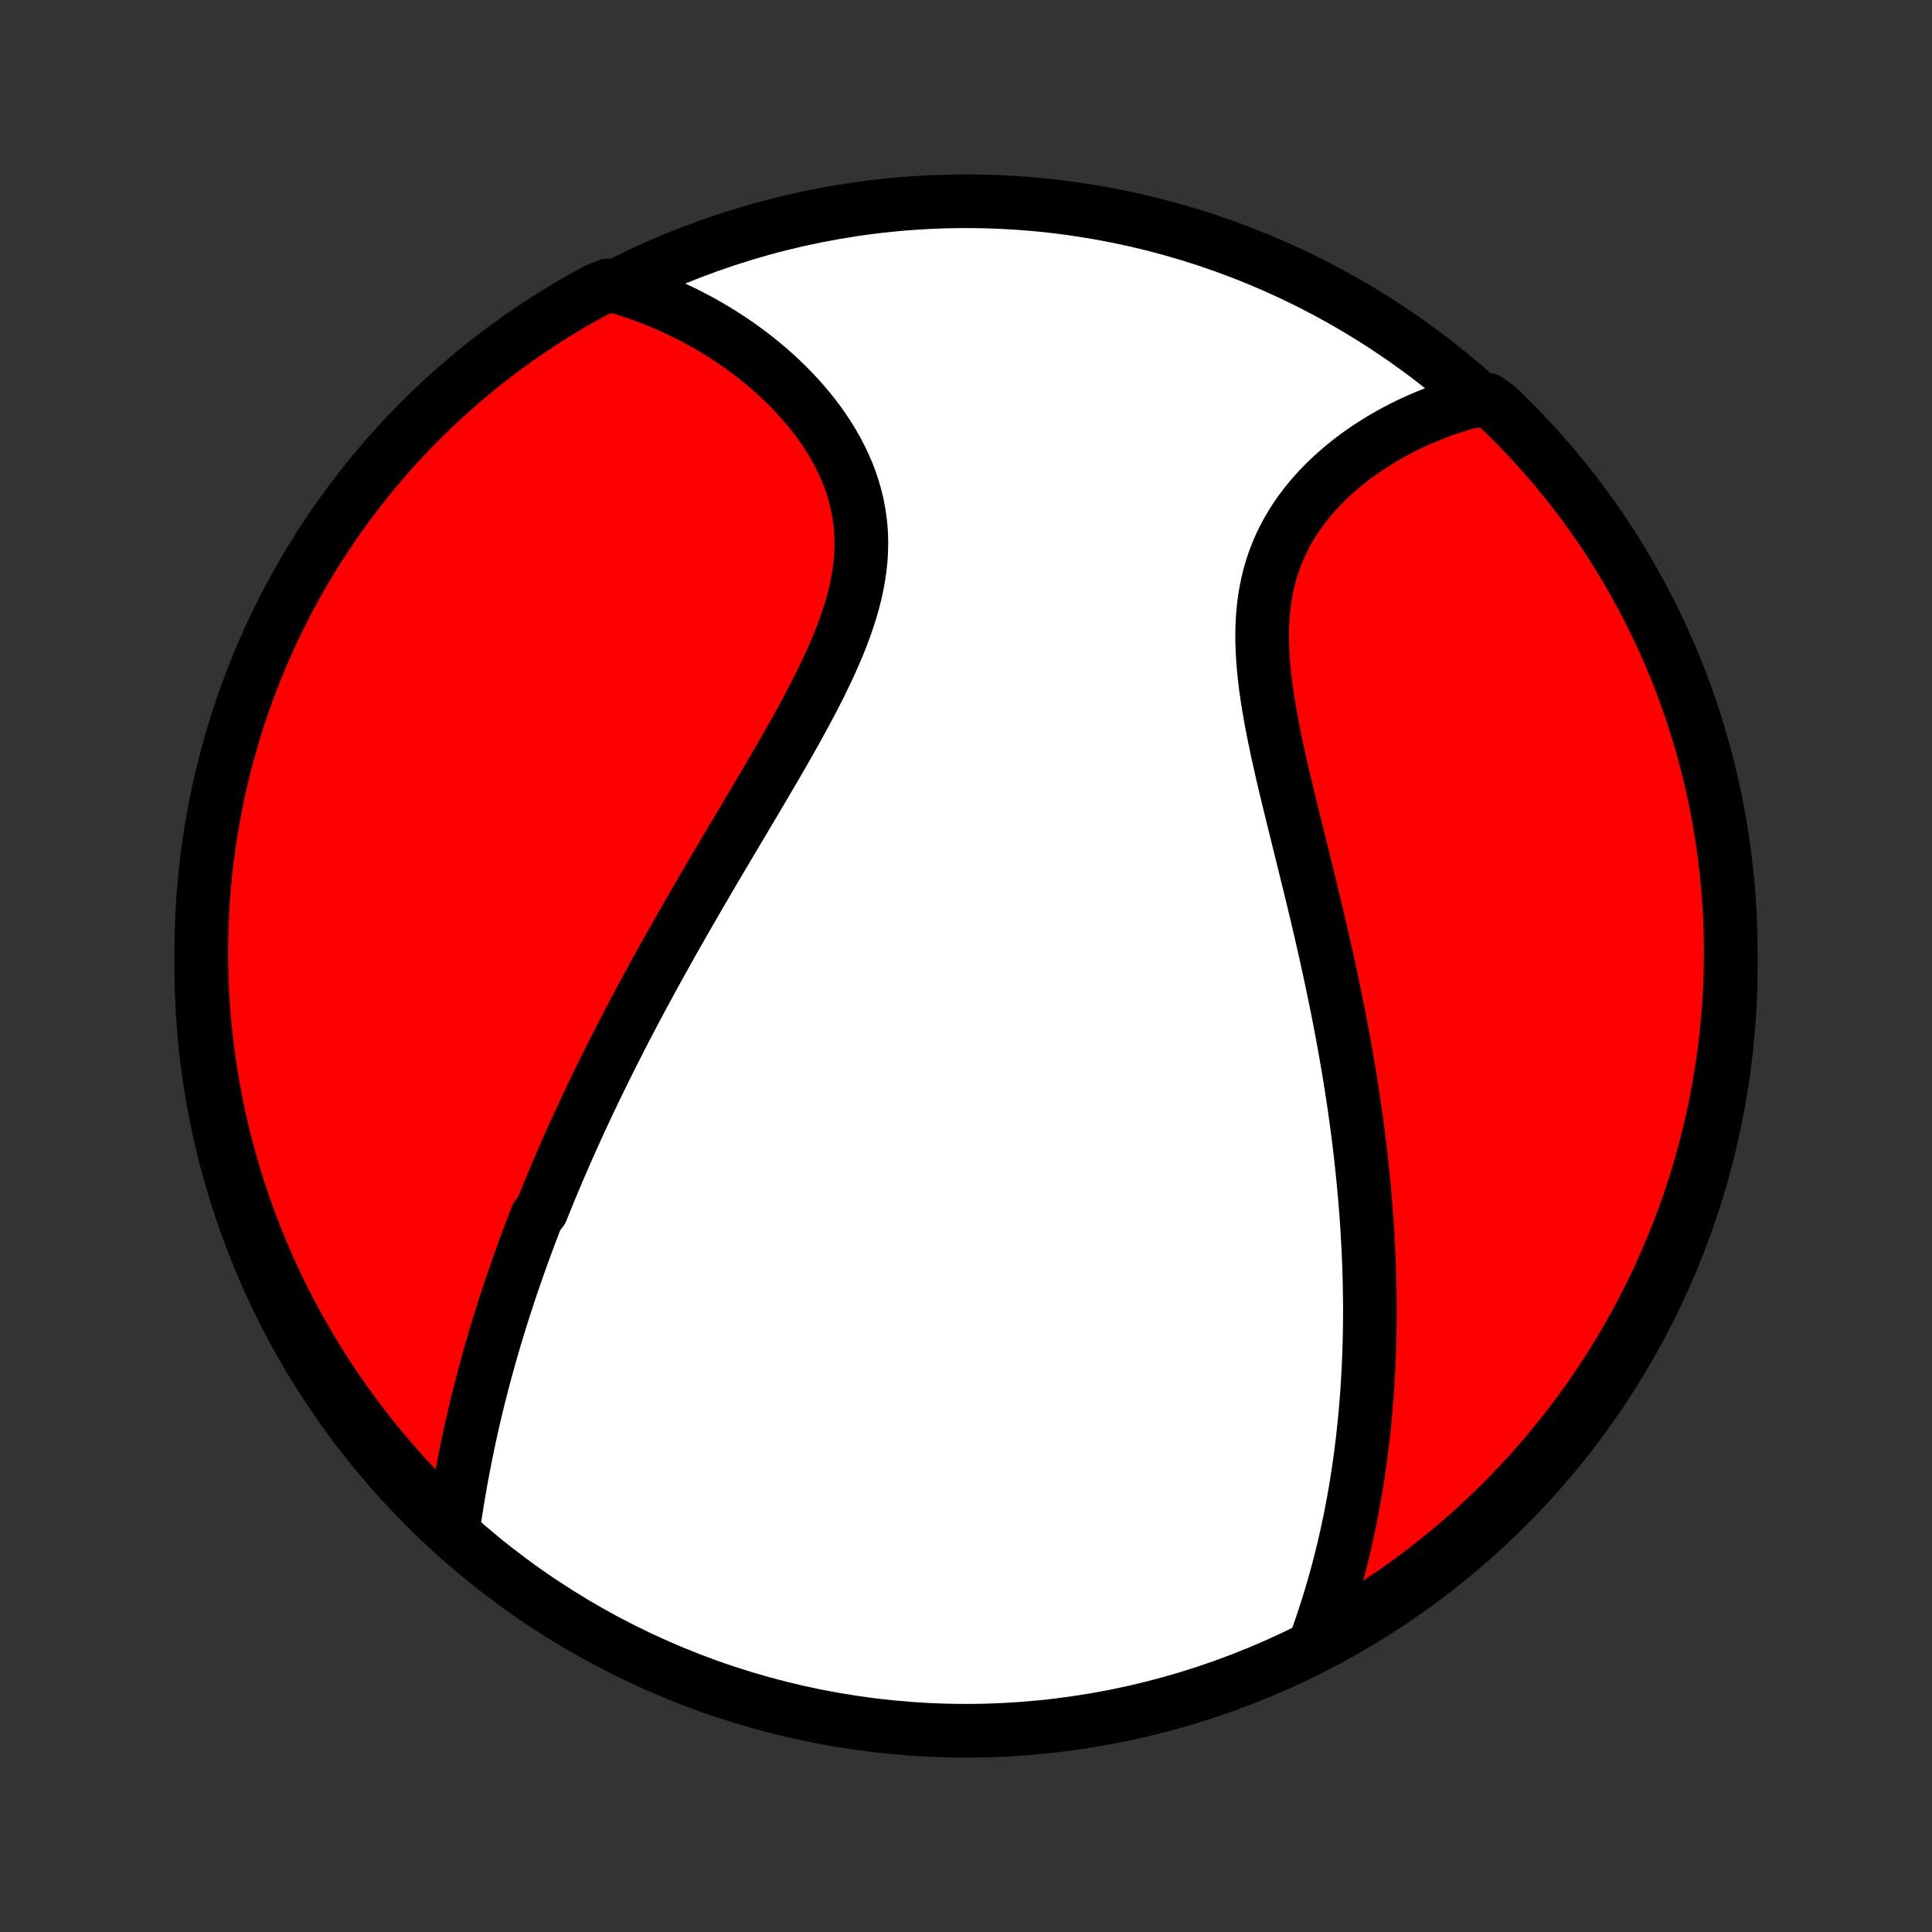 <?xml version="1.0" encoding="utf-8" standalone="no"?>
<!DOCTYPE svg PUBLIC "-//W3C//DTD SVG 1.1//EN"
  "http://www.w3.org/Graphics/SVG/1.1/DTD/svg11.dtd">
<!-- Created with matplotlib (http://matplotlib.org/) -->
<svg height="72pt" version="1.1" viewBox="0 0 72 72" width="72pt" xmlns="http://www.w3.org/2000/svg" xmlns:xlink="http://www.w3.org/1999/xlink">
 <rect x="0" y="0" width="72" height="72" fill="#333333" stroke="none"/>
 <defs>
  <style type="text/css">
*{stroke-linecap:butt;stroke-linejoin:round;}
  </style>
 </defs>
 <g id="figure_1">
  <g id="patch_1">
   <path d="
M0 72
L72 72
L72 0
L0 0
z
" style="fill:none;"/>
  </g>
  <g id="axes_1">
   <g id="PatchCollection_1">
    <defs>
     <path d="
M36 -7.5
C43.558 -7.5 50.808 -10.503 56.153 -15.848
C61.497 -21.192 64.5 -28.442 64.5 -36
C64.5 -43.558 61.497 -50.808 56.153 -56.153
C50.808 -61.497 43.558 -64.5 36 -64.5
C28.442 -64.5 21.192 -61.497 15.848 -56.153
C10.503 -50.808 7.5 -43.558 7.5 -36
C7.5 -28.442 10.503 -21.192 15.848 -15.848
C21.192 -10.503 28.442 -7.5 36 -7.5
z
" id="C0_0_a811fe30f3"/>
     <path d="
M16.886 -15.027
L16.924 -15.286
L16.962 -15.545
L17.003 -15.804
L17.044 -16.061
L17.087 -16.319
L17.131 -16.575
L17.176 -16.831
L17.223 -17.086
L17.271 -17.34
L17.32 -17.594
L17.37 -17.846
L17.422 -18.098
L17.475 -18.349
L17.529 -18.599
L17.584 -18.848
L17.641 -19.096
L17.698 -19.343
L17.757 -19.589
L17.817 -19.834
L17.878 -20.078
L17.94 -20.322
L18.003 -20.564
L18.067 -20.806
L18.133 -21.047
L18.199 -21.287
L18.267 -21.526
L18.335 -21.765
L18.404 -22.002
L18.475 -22.24
L18.546 -22.476
L18.619 -22.712
L18.692 -22.947
L18.766 -23.182
L18.842 -23.416
L18.918 -23.649
L18.995 -23.882
L19.074 -24.115
L19.153 -24.347
L19.233 -24.579
L19.315 -24.811
L19.397 -25.042
L19.48 -25.273
L19.564 -25.504
L19.65 -25.735
L19.736 -25.966
L19.823 -26.196
L19.911 -26.427
L20.001 -26.657
L20.183 -26.888
L20.275 -27.119
L20.369 -27.349
L20.463 -27.581
L20.559 -27.812
L20.656 -28.043
L20.754 -28.275
L20.853 -28.507
L20.954 -28.74
L21.055 -28.973
L21.158 -29.206
L21.262 -29.441
L21.368 -29.675
L21.474 -29.91
L21.582 -30.146
L21.692 -30.383
L21.802 -30.62
L21.914 -30.858
L22.027 -31.097
L22.142 -31.337
L22.258 -31.578
L22.376 -31.82
L22.495 -32.062
L22.616 -32.306
L22.738 -32.551
L22.862 -32.797
L22.987 -33.044
L23.114 -33.293
L23.243 -33.542
L23.373 -33.793
L23.505 -34.046
L23.639 -34.299
L23.774 -34.554
L23.911 -34.811
L24.05 -35.069
L24.19 -35.328
L24.333 -35.589
L24.477 -35.852
L24.623 -36.116
L24.77 -36.382
L24.92 -36.649
L25.071 -36.919
L25.225 -37.189
L25.38 -37.462
L25.537 -37.736
L25.695 -38.012
L25.856 -38.29
L26.018 -38.57
L26.182 -38.851
L26.347 -39.134
L26.514 -39.419
L26.683 -39.706
L26.853 -39.994
L27.025 -40.284
L27.198 -40.576
L27.372 -40.869
L27.548 -41.165
L27.724 -41.461
L27.901 -41.76
L28.08 -42.06
L28.258 -42.362
L28.437 -42.665
L28.616 -42.969
L28.796 -43.275
L28.974 -43.582
L29.153 -43.891
L29.33 -44.201
L29.506 -44.511
L29.681 -44.823
L29.853 -45.136
L30.024 -45.45
L30.191 -45.764
L30.355 -46.079
L30.516 -46.395
L30.672 -46.711
L30.823 -47.027
L30.969 -47.344
L31.109 -47.661
L31.243 -47.978
L31.369 -48.295
L31.487 -48.611
L31.596 -48.928
L31.697 -49.243
L31.788 -49.559
L31.868 -49.873
L31.937 -50.187
L31.994 -50.499
L32.04 -50.811
L32.073 -51.121
L32.093 -51.43
L32.101 -51.737
L32.095 -52.042
L32.076 -52.345
L32.043 -52.646
L31.997 -52.944
L31.938 -53.24
L31.866 -53.533
L31.782 -53.823
L31.685 -54.11
L31.576 -54.393
L31.455 -54.673
L31.324 -54.948
L31.182 -55.22
L31.03 -55.487
L30.868 -55.75
L30.698 -56.008
L30.519 -56.262
L30.332 -56.511
L30.137 -56.754
L29.936 -56.992
L29.728 -57.225
L29.514 -57.453
L29.294 -57.675
L29.069 -57.892
L28.839 -58.103
L28.605 -58.308
L28.366 -58.507
L28.124 -58.701
L27.879 -58.889
L27.63 -59.071
L27.378 -59.247
L27.124 -59.417
L26.867 -59.582
L26.608 -59.74
L26.347 -59.893
L26.084 -60.04
L25.82 -60.181
L25.554 -60.317
L25.287 -60.446
L25.019 -60.57
L24.75 -60.689
L24.479 -60.801
L24.208 -60.908
L23.936 -61.01
L23.664 -61.106
L23.39 -61.196
L23.117 -61.281
L22.651 -61.361
L22.213 -61.18
L21.78 -60.944
L21.351 -60.699
L20.927 -60.447
L20.507 -60.188
L20.092 -59.921
L19.682 -59.647
L19.276 -59.366
L18.876 -59.077
L18.481 -58.782
L18.091 -58.48
L17.707 -58.17
L17.329 -57.855
L16.956 -57.532
L16.588 -57.203
L16.227 -56.867
L15.872 -56.525
L15.523 -56.177
L15.18 -55.823
L14.844 -55.462
L14.514 -55.096
L14.19 -54.724
L13.873 -54.346
L13.563 -53.963
L13.26 -53.574
L12.963 -53.179
L12.674 -52.78
L12.392 -52.375
L12.117 -51.966
L11.849 -51.551
L11.589 -51.132
L11.336 -50.708
L11.09 -50.28
L10.852 -49.847
L10.622 -49.411
L10.4 -48.97
L10.185 -48.525
L9.978 -48.076
L9.779 -47.624
L9.588 -47.168
L9.405 -46.709
L9.231 -46.246
L9.064 -45.78
L8.906 -45.312
L8.756 -44.84
L8.614 -44.366
L8.48 -43.889
L8.355 -43.41
L8.238 -42.928
L8.13 -42.445
L8.03 -41.959
L7.939 -41.472
L7.856 -40.983
L7.782 -40.493
L7.717 -40.001
L7.66 -39.508
L7.612 -39.014
L7.572 -38.519
L7.541 -38.023
L7.519 -37.526
L7.505 -37.029
L7.5 -36.532
L7.504 -36.035
L7.516 -35.537
L7.537 -35.04
L7.567 -34.543
L7.605 -34.047
L7.653 -33.551
L7.708 -33.056
L7.773 -32.561
L7.845 -32.068
L7.927 -31.576
L8.017 -31.085
L8.116 -30.596
L8.223 -30.109
L8.338 -29.623
L8.462 -29.139
L8.594 -28.657
L8.735 -28.178
L8.884 -27.701
L9.041 -27.226
L9.207 -26.754
L9.381 -26.285
L9.562 -25.819
L9.752 -25.356
L9.95 -24.896
L10.155 -24.44
L10.369 -23.987
L10.591 -23.538
L10.82 -23.092
L11.056 -22.651
L11.301 -22.213
L11.553 -21.78
L11.812 -21.351
L12.079 -20.927
L12.353 -20.507
L12.634 -20.092
L12.923 -19.682
L13.218 -19.276
L13.52 -18.876
L13.829 -18.481
L14.145 -18.091
L14.468 -17.707
L14.797 -17.329
L15.133 -16.956
L15.475 -16.588
L15.823 -16.227
L16.177 -15.872
z
" id="C0_1_90b6c88b43"/>
     <path d="
M49.031 -10.808
L49.127 -11.074
L49.22 -11.34
L49.31 -11.605
L49.397 -11.87
L49.481 -12.134
L49.563 -12.397
L49.641 -12.661
L49.717 -12.923
L49.791 -13.185
L49.862 -13.447
L49.93 -13.708
L49.996 -13.969
L50.059 -14.229
L50.12 -14.489
L50.179 -14.748
L50.235 -15.006
L50.29 -15.264
L50.342 -15.522
L50.391 -15.779
L50.439 -16.036
L50.485 -16.292
L50.529 -16.548
L50.57 -16.804
L50.61 -17.059
L50.648 -17.314
L50.684 -17.569
L50.718 -17.823
L50.75 -18.078
L50.781 -18.332
L50.809 -18.586
L50.836 -18.84
L50.862 -19.093
L50.885 -19.347
L50.907 -19.601
L50.928 -19.855
L50.947 -20.109
L50.964 -20.363
L50.979 -20.617
L50.993 -20.872
L51.006 -21.127
L51.017 -21.382
L51.026 -21.637
L51.034 -21.893
L51.041 -22.149
L51.045 -22.406
L51.049 -22.663
L51.051 -22.921
L51.052 -23.18
L51.051 -23.439
L51.048 -23.699
L51.044 -23.96
L51.039 -24.221
L51.032 -24.483
L51.024 -24.747
L51.014 -25.011
L51.003 -25.276
L50.99 -25.543
L50.976 -25.81
L50.961 -26.078
L50.944 -26.348
L50.925 -26.619
L50.905 -26.892
L50.883 -27.165
L50.86 -27.44
L50.835 -27.717
L50.809 -27.995
L50.781 -28.274
L50.752 -28.556
L50.721 -28.838
L50.688 -29.123
L50.654 -29.409
L50.618 -29.697
L50.58 -29.987
L50.541 -30.278
L50.5 -30.572
L50.458 -30.867
L50.413 -31.164
L50.367 -31.464
L50.319 -31.765
L50.27 -32.069
L50.218 -32.374
L50.165 -32.682
L50.11 -32.991
L50.054 -33.303
L49.995 -33.617
L49.935 -33.934
L49.873 -34.252
L49.809 -34.573
L49.743 -34.895
L49.676 -35.22
L49.607 -35.547
L49.536 -35.877
L49.463 -36.208
L49.389 -36.542
L49.313 -36.878
L49.236 -37.215
L49.157 -37.555
L49.077 -37.897
L48.995 -38.24
L48.912 -38.586
L48.828 -38.933
L48.742 -39.282
L48.656 -39.632
L48.569 -39.984
L48.482 -40.337
L48.394 -40.691
L48.306 -41.047
L48.218 -41.403
L48.13 -41.76
L48.043 -42.118
L47.956 -42.476
L47.871 -42.834
L47.787 -43.193
L47.706 -43.551
L47.626 -43.909
L47.55 -44.266
L47.476 -44.623
L47.406 -44.978
L47.341 -45.332
L47.28 -45.684
L47.225 -46.034
L47.175 -46.383
L47.133 -46.728
L47.097 -47.071
L47.069 -47.411
L47.049 -47.747
L47.038 -48.08
L47.037 -48.409
L47.045 -48.734
L47.064 -49.055
L47.093 -49.37
L47.133 -49.681
L47.184 -49.987
L47.247 -50.288
L47.321 -50.582
L47.406 -50.872
L47.503 -51.155
L47.611 -51.432
L47.729 -51.704
L47.859 -51.969
L47.998 -52.228
L48.148 -52.48
L48.307 -52.727
L48.474 -52.966
L48.651 -53.2
L48.835 -53.426
L49.027 -53.646
L49.225 -53.86
L49.431 -54.067
L49.642 -54.267
L49.858 -54.461
L50.08 -54.649
L50.306 -54.83
L50.536 -55.004
L50.77 -55.172
L51.007 -55.334
L51.248 -55.489
L51.49 -55.638
L51.736 -55.781
L51.983 -55.917
L52.232 -56.048
L52.482 -56.172
L52.734 -56.29
L52.987 -56.403
L53.24 -56.509
L53.495 -56.61
L53.749 -56.705
L54.005 -56.794
L54.26 -56.877
L54.515 -56.955
L54.77 -57.027
L55.455 -57.094
L55.815 -56.827
L56.169 -56.484
L56.518 -56.136
L56.86 -55.781
L57.196 -55.419
L57.525 -55.052
L57.848 -54.68
L58.164 -54.301
L58.473 -53.917
L58.776 -53.527
L59.071 -53.133
L59.36 -52.732
L59.641 -52.327
L59.915 -51.917
L60.182 -51.502
L60.442 -51.082
L60.694 -50.658
L60.938 -50.229
L61.175 -49.796
L61.405 -49.359
L61.626 -48.917
L61.84 -48.472
L62.046 -48.023
L62.244 -47.57
L62.434 -47.114
L62.616 -46.654
L62.789 -46.191
L62.955 -45.725
L63.112 -45.256
L63.262 -44.784
L63.403 -44.31
L63.535 -43.833
L63.659 -43.353
L63.775 -42.871
L63.882 -42.388
L63.981 -41.902
L64.071 -41.414
L64.153 -40.925
L64.226 -40.435
L64.29 -39.943
L64.346 -39.449
L64.394 -38.955
L64.432 -38.46
L64.462 -37.964
L64.484 -37.468
L64.496 -36.971
L64.5 -36.473
L64.495 -35.976
L64.482 -35.479
L64.46 -34.981
L64.429 -34.484
L64.389 -33.988
L64.341 -33.492
L64.285 -32.997
L64.219 -32.503
L64.145 -32.01
L64.063 -31.518
L63.972 -31.027
L63.872 -30.538
L63.764 -30.051
L63.648 -29.566
L63.523 -29.082
L63.389 -28.601
L63.248 -28.121
L63.098 -27.644
L62.94 -27.17
L62.773 -26.699
L62.598 -26.23
L62.416 -25.764
L62.225 -25.302
L62.026 -24.842
L61.82 -24.386
L61.605 -23.934
L61.383 -23.485
L61.153 -23.04
L60.915 -22.599
L60.67 -22.162
L60.417 -21.729
L60.157 -21.301
L59.889 -20.877
L59.614 -20.458
L59.332 -20.043
L59.043 -19.633
L58.747 -19.229
L58.444 -18.829
L58.133 -18.435
L57.817 -18.046
L57.493 -17.662
L57.164 -17.284
L56.827 -16.912
L56.484 -16.546
L56.136 -16.185
L55.781 -15.831
L55.419 -15.482
L55.052 -15.14
L54.68 -14.804
L54.301 -14.475
L53.917 -14.152
L53.527 -13.836
L53.133 -13.527
L52.732 -13.224
L52.327 -12.929
L51.917 -12.64
L51.502 -12.359
L51.082 -12.085
L50.658 -11.818
L50.229 -11.558
L49.796 -11.306
z
" id="C0_2_850e82ef5e"/>
    </defs>
    <g clip-path="url(#p1bffca34e9)">
     <use style="fill:#ffffff;stroke:#000000;stroke-width:2.0;" x="0.0" xlink:href="#C0_0_a811fe30f3" y="72.0"/>
    </g>
    <g clip-path="url(#p1bffca34e9)">
     <use style="fill:#ff0000;stroke:#000000;stroke-width:2.0;" x="0.0" xlink:href="#C0_1_90b6c88b43" y="72.0"/>
    </g>
    <g clip-path="url(#p1bffca34e9)">
     <use style="fill:#ff0000;stroke:#000000;stroke-width:2.0;" x="0.0" xlink:href="#C0_2_850e82ef5e" y="72.0"/>
    </g>
   </g>
  </g>
 </g>
 <defs>
  <clipPath id="p1bffca34e9">
   <rect height="72.0" width="72.0" x="0.0" y="0.0"/>
  </clipPath>
 </defs>
</svg>
